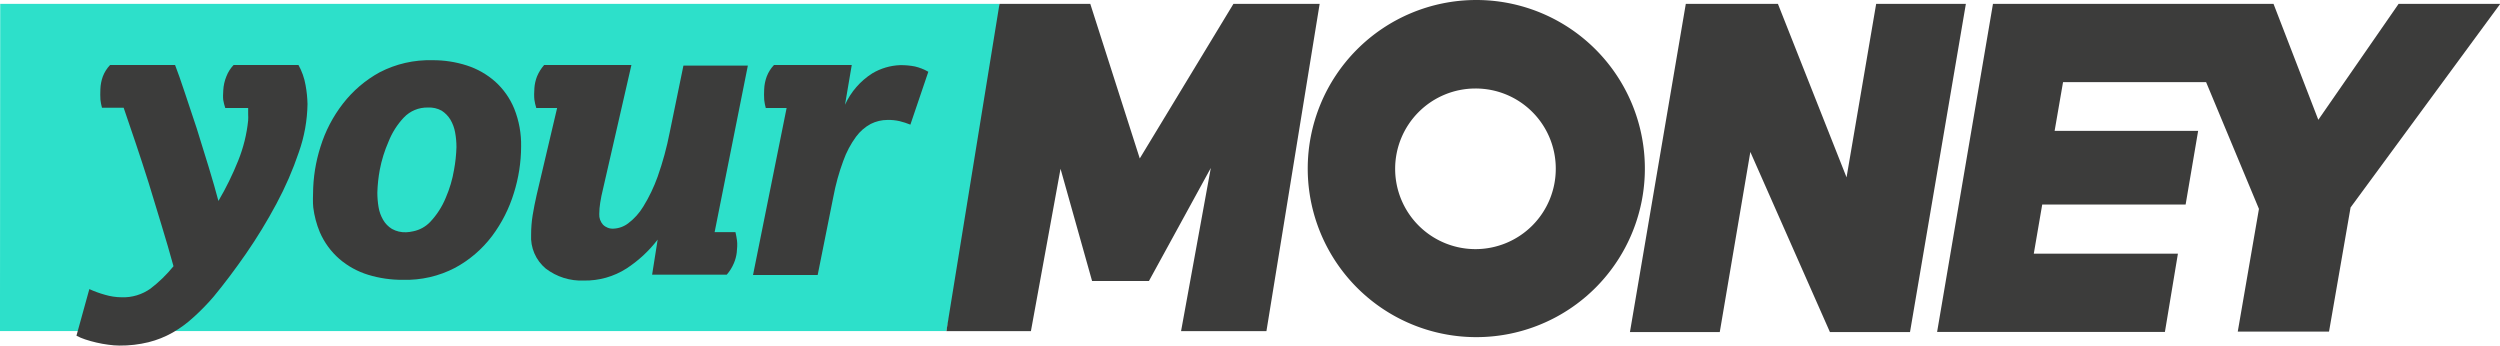 <?xml version="1.0" encoding="UTF-8"?>
<svg id="Layer_1" width="800" height="110.57" data-name="Layer 1" version="1.1" viewBox="0 0 800 110.57" xmlns="http://www.w3.org/2000/svg" xmlns:cc="http://creativecommons.org/ns#" xmlns:dc="http://purl.org/dc/elements/1.1/" xmlns:rdf="http://www.w3.org/1999/02/22-rdf-syntax-ns#">
 <path id="polygon4" d="m302.81 105.95 19.233-87.994-2.243-16.72h-319.73l-0.077 104.71z" fill="#2de0ca" stroke-width="3.853"/>
 <g id="g841" transform="scale(3.853)" fill="#3c3c3b">
  <path id="path6" d="m7.42 24.01c0.417 0.19 0.848 0.347 1.29 0.47 0.451 0.135 0.919 0.206 1.39 0.21 0.857 0.031 1.701-0.223 2.4-0.72 0.708-0.542 1.349-1.167 1.91-1.86-0.307-1.113-0.64-2.257-1-3.43s-0.713-2.333-1.06-3.48c-0.36-1.14-0.72-2.243-1.08-3.31s-0.693-2.047-1-2.94h-1.8c-0.061-0.22-0.105-0.444-0.13-0.67-0.017-0.223-0.015-0.61-0.003-0.883 0.013-0.357 0.081-0.71 0.203-1.047 0.136-0.353 0.34-0.676 0.6-0.95h5.4c0.22 0.567 0.487 1.323 0.8 2.27s0.647 1.947 1 3c0.34 1.08 0.673 2.157 1 3.23s0.593 2.003 0.8 2.79c0.63-1.07 1.179-2.187 1.64-3.34 0.434-1.072 0.713-2.2 0.83-3.35 0.01-0.173 0.01-0.347 0-0.52v-0.51h-1.9c-0.075-0.218-0.131-0.442-0.17-0.67-0.027-0.222-0.014-0.53 0.004-0.805 0.02-0.393 0.106-0.78 0.256-1.145 0.136-0.353 0.34-0.676 0.6-0.95h5.39c0.29 0.523 0.49 1.091 0.59 1.68 0.095 0.515 0.148 1.037 0.16 1.56-0.021 1.364-0.264 2.715-0.72 4-0.5 1.476-1.122 2.908-1.86 4.28-0.764 1.43-1.609 2.816-2.53 4.15-0.927 1.333-1.823 2.523-2.69 3.57-0.519 0.606-1.077 1.177-1.67 1.71-0.527 0.487-1.108 0.913-1.73 1.27-0.628 0.356-1.3 0.625-2 0.8-0.795 0.194-1.611 0.288-2.43 0.28-0.301-0.004-0.602-0.027-0.9-0.07-0.336-0.043-0.67-0.103-1-0.18-0.33-0.08-0.64-0.16-0.93-0.26-0.252-0.081-0.496-0.185-0.73-0.31z"/>
  <path id="path8" d="m26 16.08c0.007-1.324 0.216-2.639 0.62-3.9 0.401-1.292 1.031-2.501 1.86-3.57 0.829-1.072 1.871-1.961 3.06-2.61 1.349-0.697 2.852-1.041 4.37-1 0.974-0.008 1.943 0.141 2.87 0.44 0.867 0.28 1.667 0.736 2.35 1.34 0.689 0.622 1.229 1.391 1.58 2.25 0.399 1.001 0.593 2.072 0.57 3.15-0.005 1.306-0.208 2.604-0.6 3.85-0.393 1.286-1.005 2.493-1.81 3.57-0.822 1.09-1.869 1.99-3.07 2.64-1.337 0.699-2.832 1.043-4.34 1-0.979 0.008-1.954-0.134-2.89-0.42-0.875-0.269-1.685-0.715-2.38-1.31-0.703-0.612-1.26-1.374-1.63-2.23-0.273-0.657-0.455-1.347-0.543-2.049-0.048-0.387-0.017-1.151-0.017-1.151zm8.317 3.129c0.535-0.107 1.03-0.377 1.413-0.779 0.549-0.582 0.986-1.26 1.29-2 0.324-0.746 0.556-1.528 0.69-2.33 0.115-0.621 0.182-1.249 0.2-1.88 0.001-0.409-0.036-0.818-0.11-1.22-0.066-0.374-0.198-0.733-0.39-1.06-0.183-0.302-0.433-0.559-0.73-0.75-0.348-0.191-0.743-0.281-1.14-0.26-0.754-0.018-1.48 0.283-2 0.83-0.547 0.58-0.978 1.258-1.27 2-0.332 0.753-0.576 1.542-0.73 2.35-0.115 0.621-0.181 1.249-0.2 1.88-9.3e-5 0.405 0.033 0.81 0.1 1.21 0.06 0.374 0.189 0.733 0.38 1.06 0.176 0.307 0.428 0.565 0.73 0.75 0.36 0.201 0.768 0.297 1.18 0.28 0.179-0.004 0.377-0.035 0.587-0.081z"/>
  <path id="path10" d="m46.27 8.97h-1.73c-0.073-0.228-0.127-0.463-0.16-0.7-0.026-0.2-0.024-0.711 0.004-0.969 0.024-0.325 0.097-0.646 0.216-0.951 0.145-0.346 0.344-0.667 0.59-0.95h7.25l-2.35 10.26c-0.107 0.433-0.187 0.823-0.24 1.17-0.051 0.314-0.078 0.632-0.08 0.95-0.017 0.323 0.094 0.639 0.31 0.88 0.23 0.229 0.546 0.349 0.87 0.33 0.442-0.018 0.868-0.172 1.22-0.44 0.506-0.382 0.934-0.857 1.26-1.4 0.482-0.783 0.88-1.614 1.19-2.48 0.423-1.197 0.758-2.424 1-3.67l1.14-5.55h5.35l-2.76 13.83h1.73c0.056 0.231 0.099 0.465 0.13 0.7 0.041 0.283 0.007 0.705-0.021 0.984-0.036 0.308-0.116 0.61-0.239 0.896-0.145 0.346-0.344 0.667-0.59 0.95h-6.2l0.46-2.91c-0.721 0.942-1.596 1.753-2.59 2.4-1.056 0.675-2.287 1.023-3.54 1-1.141 0.049-2.263-0.305-3.17-1-0.826-0.692-1.275-1.734-1.21-2.81-3.58e-4 -0.546 0.043-1.091 0.13-1.63 0.09-0.54 0.2-1.1 0.33-1.67z"/>
  <path id="path12" d="m65.33 8.97h-1.73c-0.062-0.219-0.105-0.443-0.13-0.67-0.025-0.257-0.015-0.619-0.003-0.879 0.013-0.365 0.085-0.727 0.213-1.071 0.136-0.353 0.34-0.676 0.6-0.95h6.46l-0.56 3.3c0.487-1.072 1.275-1.98 2.27-2.61 0.698-0.415 1.489-0.649 2.3-0.68 0.416-0.007 0.832 0.03 1.24 0.11 0.389 0.092 0.763 0.24 1.11 0.44l-1.49 4.39c-0.293-0.117-0.594-0.214-0.9-0.29-0.328-0.073-0.664-0.107-1-0.1-0.483 0.001-0.958 0.114-1.39 0.33-0.48 0.259-0.897 0.621-1.22 1.06-0.448 0.612-0.806 1.286-1.06 2-0.361 0.975-0.639 1.978-0.83 3l-1.3 6.49h-5.37z"/>
 </g>
 <g id="g848" transform="scale(3.853)" fill="#3c3c3b">
  <path id="polygon14" transform="translate(-1.46 -.65)" d="m144.29 28.23 2.54-14.96 6.61 14.96h6.65l4.64-27.26h-7.45l-2.46 14.41-5.7-14.41h-7.65l-4.64 27.26z" style=""/>
  <path id="polygon16" transform="translate(-1.46 -.65)" d="m87.08 28.15 2.46-13.48 2.62 9.32h4.72l5.14-9.39-2.47 13.55h7.09l4.42-27.18h-7.16l-7.78 12.84-4.11-12.84h-7.54l-4.41 27.18z"/>
  <path id="polygon18" transform="translate(-1.46 -.65)" d="m181.26 28.22 1.08-6.5h-11.97l0.7-4.08h11.91l1.04-6.12h-11.92l0.7-4.05h11.88l4.39 10.53-1.76 10.19h7.58l1.79-10.31 12.43-16.91h-8.44l-6.67 9.63-3.72-9.63h-23.3l-4.64 27.25z" style=""/>
  <path id="path20" d="m122.54 1.75e-4a14 14 0 1 1-13.93 14 14 14 0 0 1 13.93-14m0 7.35a6.67 6.67 0 1 0 6.67 6.67 6.65 6.65 0 0 0-6.67-6.67"/>
 </g>
</svg>
